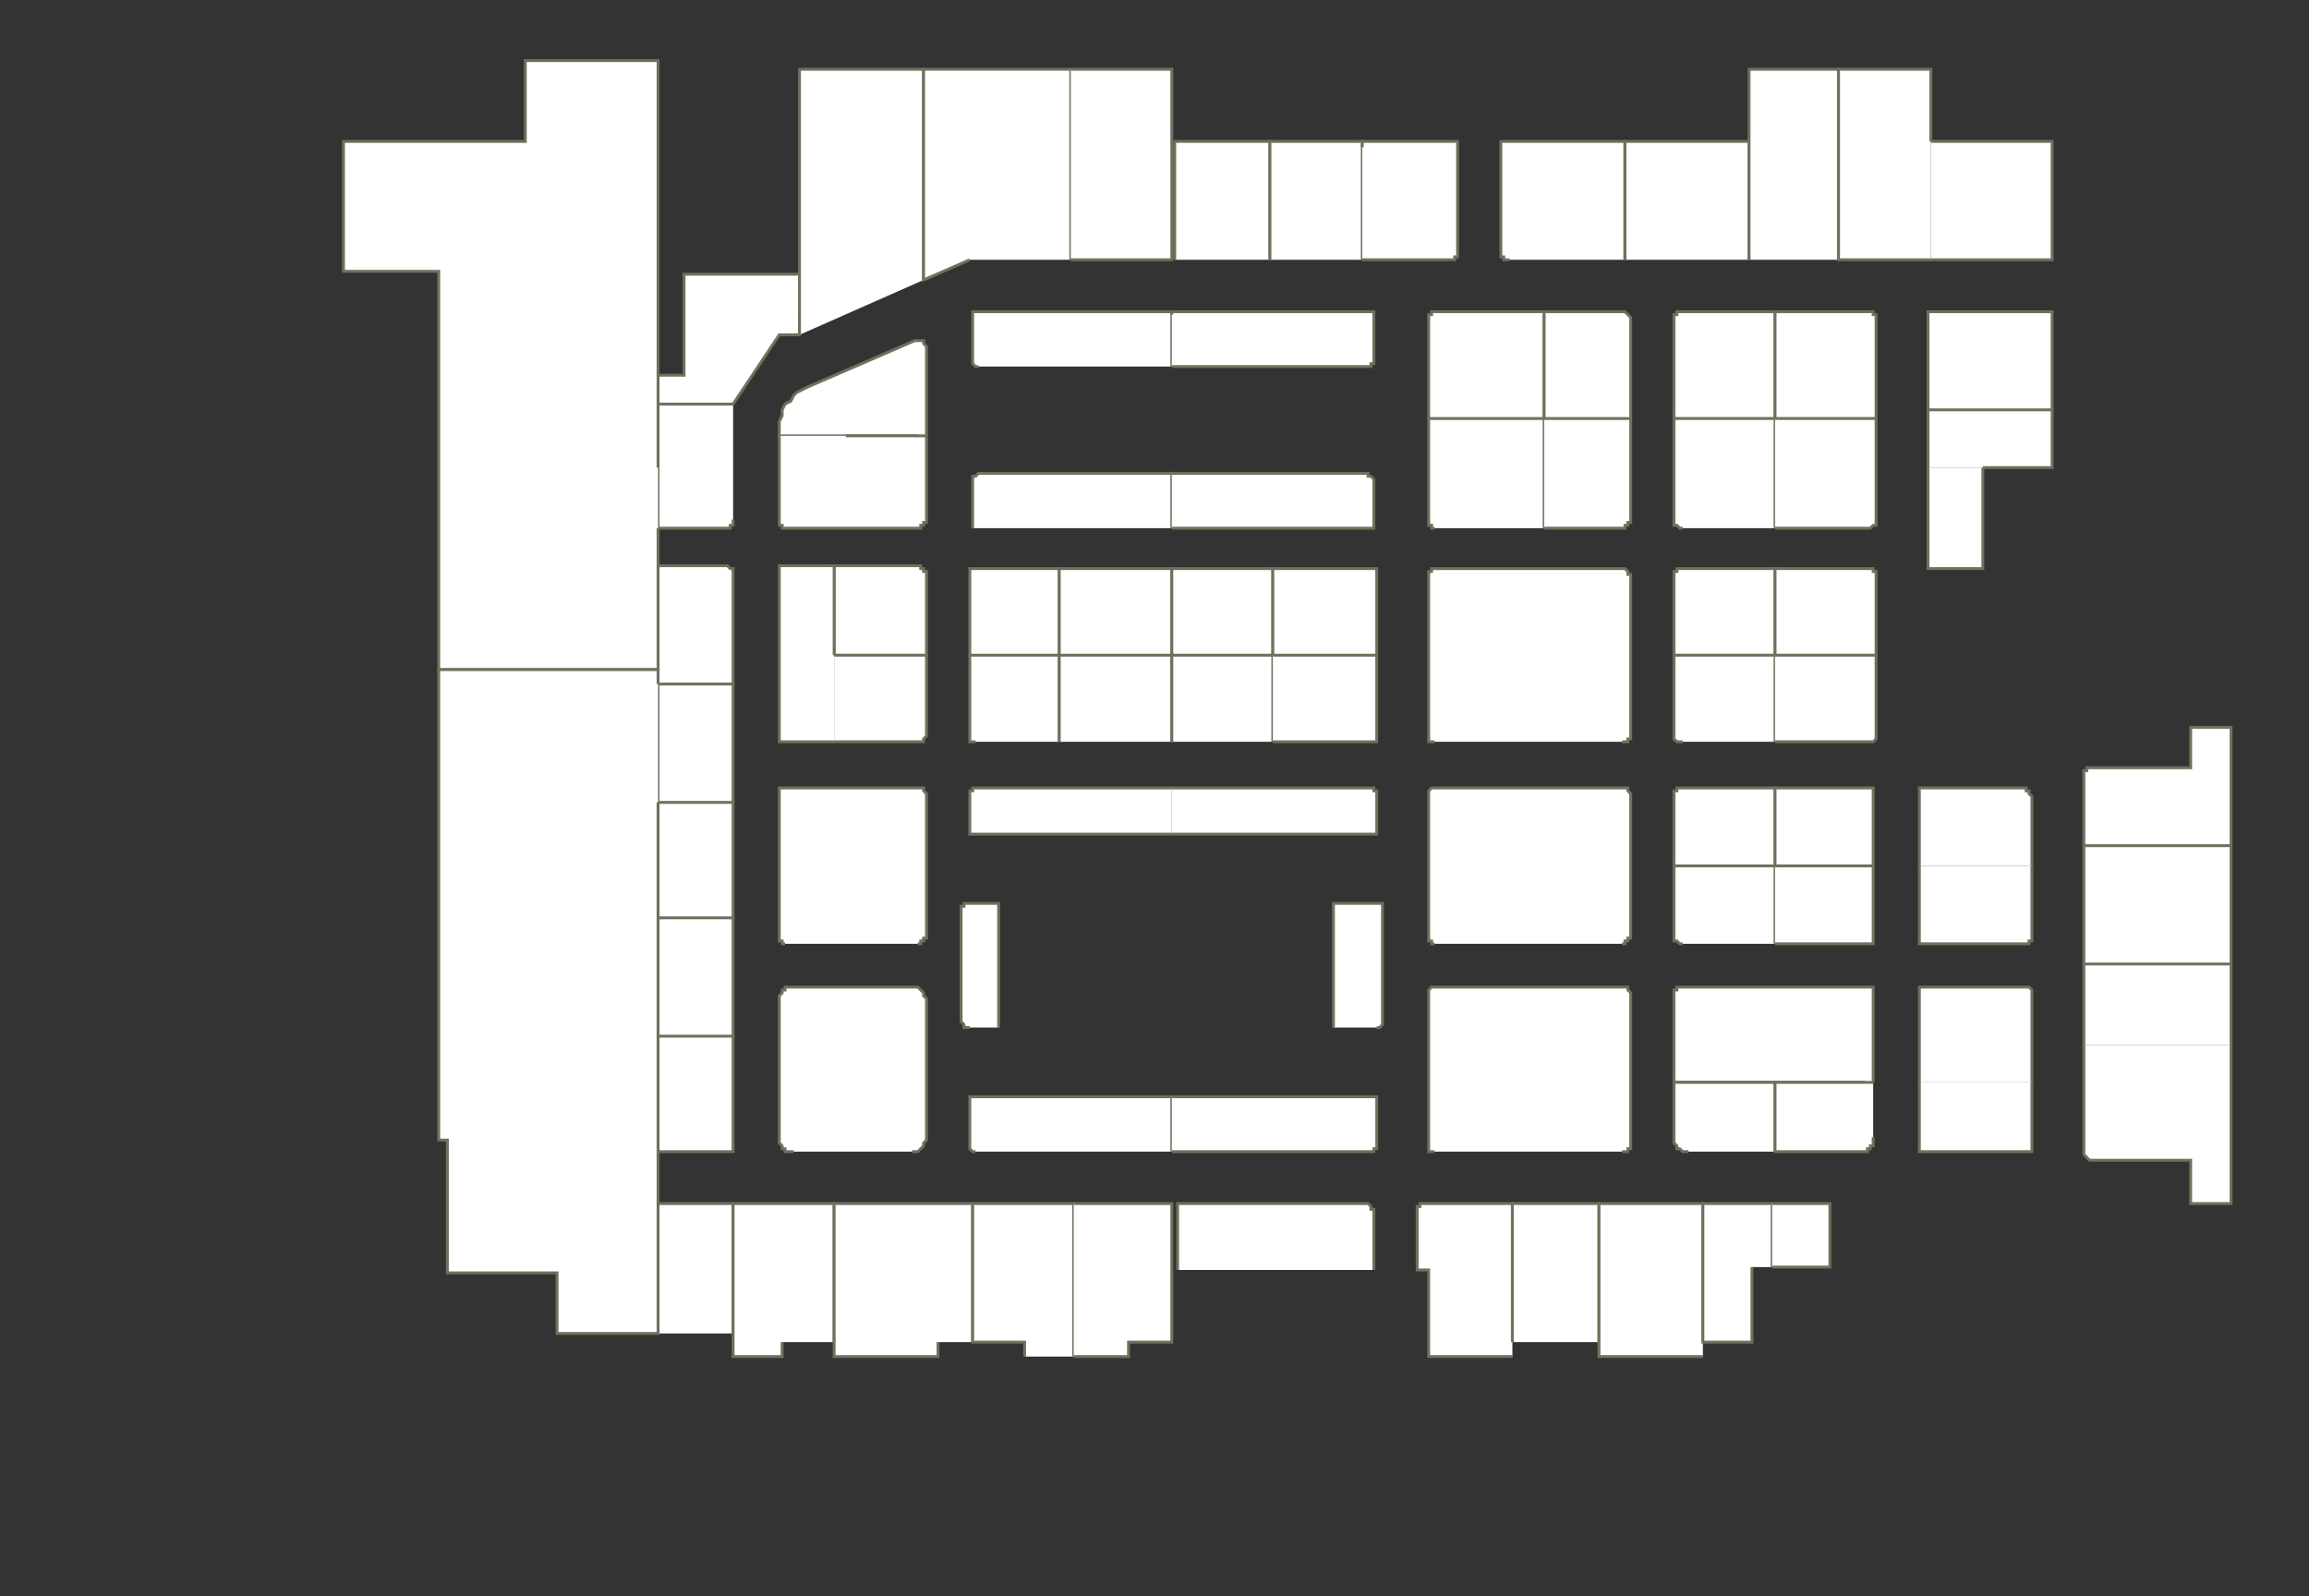<?xml version="1.0" encoding="utf-8" ?>
<svg baseProfile="full" height="553" version="1.1" width="800" xmlns="http://www.w3.org/2000/svg" xmlns:ev="http://www.w3.org/2001/xml-events" xmlns:xlink="http://www.w3.org/1999/xlink"><rect width="100%" height="100%" fill="#333333" stroke="none"/><defs /><g id="2A01" stroke="red"><polyline fill="#FFFFFF" points="254,180 254,181 254,181 254,181 254,182 254,182 253,182 253,182 253,183 252,183 252,183 228,183 228,162 228,140 254,140" stroke="#6d725c" /></g><g id="2A03" stroke="red"><polyline fill="#FFFFFF" points="318,151 293,151 270,151 270,150 270,148 270,146 271,144 271,142 272,140 274,139 275,137 276,136 278,135 280,134 317,118 318,118 318,118 319,118 319,118 319,118 320,118 320,119 320,119 321,120 321,120 321,151" stroke="#6d725c" /></g><g id="2A07" stroke="red"><polyline fill="#FFFFFF" points="277,108 277,115 277,116 270,116 254,140 228,140 228,130 237,130 237,95 277,95" stroke="#6d725c" /></g><g id="2A11" stroke="red"><polyline fill="#FFFFFF" points="277,116 277,115 277,108 277,95 277,24 320,24 320,97" stroke="#6d725c" /></g><g id="2A13" stroke="red"><polyline fill="#FFFFFF" points="336,90 320,97 320,24 371,24 371,90" stroke="#6d725c" /></g><g id="2A14" stroke="red"><polyline fill="#FFFFFF" points="339,127 339,127 338,127 338,127 338,127 337,126 337,126 337,126 337,125 337,125 337,125 337,108 406,108 406,109 406,127" stroke="#6d725c" /></g><g id="2A15" stroke="red"><polyline fill="#FFFFFF" points="371,24 406,24 406,46 406,90 371,90" stroke="#6d725c" /></g><g id="2A16" stroke="red"><polyline fill="#FFFFFF" points="406,109 406,108 476,108 476,125 476,125 476,125 476,126 475,126 475,126 475,127 475,127 474,127 474,127 473,127 406,127" stroke="#6d725c" /></g><g id="2A17" stroke="red"><polyline fill="#FFFFFF" points="407,90 407,49 440,49 440,51 440,90" stroke="#6d725c" /></g><g id="2A19" stroke="red"><polyline fill="#FFFFFF" points="440,90 440,51 440,49 472,49 472,51 472,90" stroke="#6d725c" /></g><g id="2A21" stroke="red"><polyline fill="#FFFFFF" points="472,51 472,49 505,49 505,51 505,88 505,88 505,88 505,89 504,89 504,89 504,90 503,90 503,90 503,90 502,90 472,90" stroke="#6d725c" /></g><g id="2A22" stroke="red"><polyline fill="#FFFFFF" points="495,145 495,111 495,110 495,110 495,109 495,109 495,109 496,109 496,108 496,108 497,108 497,108 535,108 535,145" stroke="#6d725c" /></g><g id="2A23" stroke="red"><polyline fill="#FFFFFF" points="523,90 522,90 522,90 522,90 521,90 521,89 521,89 520,89 520,88 520,88 520,88 520,51 520,49 563,49 563,51 563,90" stroke="#6d725c" /></g><g id="2A24" stroke="red"><polyline fill="#FFFFFF" points="535,145 535,108 562,108 563,108 563,108 563,108 564,109 564,109 564,109 564,109 565,110 565,110 565,111 565,145" stroke="#6d725c" /></g><g id="2A25" stroke="red"><polyline fill="#FFFFFF" points="563,90 563,51 563,49 606,49 606,51 606,90" stroke="#6d725c" /></g><g id="2A26" stroke="red"><polyline fill="#FFFFFF" points="580,145 580,111 580,110 580,110 580,109 580,109 581,109 581,109 581,108 582,108 582,108 583,108 615,108 615,145" stroke="#6d725c" /></g><g id="2A27" stroke="red"><polyline fill="#FFFFFF" points="606,90 606,51 606,49 606,24 619,24 637,24 637,90" stroke="#6d725c" /></g><g id="2A28" stroke="red"><polyline fill="#FFFFFF" points="615,145 615,108 647,108 648,108 648,108 649,108 649,109 649,109 650,109 650,109 650,110 650,110 650,111 650,145" stroke="#6d725c" /></g><g id="2A29" stroke="red"><polyline fill="#FFFFFF" points="669,90 637,90 637,24 657,24 669,24 669,49" stroke="#6d725c" /></g><g id="2A30" stroke="red"><polyline fill="#FFFFFF" points="668,142 668,108 711,108 711,142" stroke="#6d725c" /></g><g id="2B02" stroke="red"><polyline fill="#FFFFFF" points="228,237 228,232 228,196 252,196 252,196 253,197 253,197 253,197 254,197 254,197 254,198 254,198 254,199 254,199 254,237" stroke="#6d725c" /></g><g id="2B03" stroke="red"><polyline fill="#FFFFFF" points="293,151 318,151 321,151 321,180 321,181 320,181 320,181 320,182 320,182 320,182 319,182 319,183 318,183 318,183 272,183 272,183 271,183 271,182 271,182 270,182 270,182 270,181 270,181 270,181 270,180 270,151" stroke="#6d725c" /></g><g id="2B04" stroke="red"><polyline fill="#FFFFFF" points="289,227 289,196 318,196 318,196 319,196 319,197 320,197 320,197 320,197 320,198 320,198 321,198 321,199 321,227" stroke="#6d725c" /></g><g id="2B10" stroke="red"><polyline fill="#FFFFFF" points="336,227 336,197 367,197 367,227" stroke="#6d725c" /></g><g id="2B11" stroke="red"><polyline fill="#FFFFFF" points="337,183 337,167 337,167 337,166 337,166 337,165 337,165 338,165 338,165 338,165 339,164 339,164 406,164 406,183" stroke="#6d725c" /></g><g id="2B12" stroke="red"><polyline fill="#FFFFFF" points="367,227 367,197 406,197 406,227" stroke="#6d725c" /></g><g id="2B13" stroke="red"><polyline fill="#FFFFFF" points="406,164 473,164 474,164 474,165 475,165 475,165 475,165 475,165 476,166 476,166 476,167 476,167 476,183 474,183 406,183" stroke="#6d725c" /></g><g id="2B14" stroke="red"><polyline fill="#FFFFFF" points="406,227 406,197 441,197 441,227" stroke="#6d725c" /></g><g id="2B16" stroke="red"><polyline fill="#FFFFFF" points="441,227 441,197 477,197 477,227" stroke="#6d725c" /></g><g id="2B17" stroke="red"><polyline fill="#FFFFFF" points="497,183 497,183 496,183 496,182 496,182 495,182 495,182 495,181 495,181 495,181 495,180 495,145 535,145 535,183" stroke="#6d725c" /></g><g id="2B18" stroke="red"><polyline fill="#FFFFFF" points="497,257 497,257 496,257 496,257 496,257 495,257 495,256 495,256 495,256 495,255 495,255 495,200 495,199 495,199 495,199 495,198 495,198 496,198 496,197 496,197 497,197 497,197 562,197 563,197 563,197 563,197 564,198 564,198 564,198 564,199 565,199 565,199 565,200 565,255 565,255 565,256 564,256 564,256 564,257 564,257 563,257 563,257 563,257 562,257" stroke="#6d725c" /></g><g id="2B19" stroke="red"><polyline fill="#FFFFFF" points="535,145 565,145 565,180 565,181 565,181 564,181 564,182 564,182 564,182 563,182 563,183 563,183 562,183 535,183" stroke="#6d725c" /></g><g id="2B21" stroke="red"><polyline fill="#FFFFFF" points="583,183 582,183 582,183 581,182 581,182 581,182 580,182 580,181 580,181 580,181 580,180 580,145 615,145 615,183" stroke="#6d725c" /></g><g id="2B22" stroke="red"><polyline fill="#FFFFFF" points="580,227 580,200 580,199 580,199 580,199 580,198 581,198 581,198 581,197 582,197 582,197 583,197 615,197 615,227" stroke="#6d725c" /></g><g id="2B23" stroke="red"><polyline fill="#FFFFFF" points="615,145 650,145 650,180 650,181 650,181 650,181 650,182 649,182 649,182 649,182 648,183 648,183 647,183 615,183" stroke="#6d725c" /></g><g id="2B24" stroke="red"><polyline fill="#FFFFFF" points="615,227 615,197 647,197 648,197 648,197 649,197 649,198 649,198 650,198 650,199 650,199 650,199 650,200 650,227" stroke="#6d725c" /></g><g id="2B25A" stroke="red"><polyline fill="#FFFFFF" points="668,162 668,142 711,142 711,162 687,162" stroke="#6d725c" /></g><g id="2B25B" stroke="red"><polyline fill="#FFFFFF" points="687,162 687,197 668,197 668,162" stroke="#6d725c" /></g><g id="2C01" stroke="red"><polyline fill="#FFFFFF" points="228,278 228,237 254,237 254,278" stroke="#6d725c" /></g><g id="2C02" stroke="red"><polyline fill="#FFFFFF" points="289,227 321,227 321,255 321,255 320,256 320,256 320,256 320,257 320,257 319,257 319,257 318,257 318,257 289,257" stroke="#6d725c" /></g><g id="2C03" stroke="red"><polyline fill="#FFFFFF" points="289,257 272,257 272,257 271,257 271,257 271,257 270,257 270,256 270,256 270,256 270,255 270,255 270,196 289,196 289,227" stroke="#6d725c" /></g><g id="2C04" stroke="red"><polyline fill="#FFFFFF" points="228,318 228,278 254,278 254,318" stroke="#6d725c" /></g><g id="2C05" stroke="red"><polyline fill="#FFFFFF" points="272,327 272,327 271,327 271,326 271,326 270,326 270,326 270,325 270,325 270,325 270,324 270,275 270,275 270,274 270,274 270,274 270,273 271,273 271,273 271,273 272,273 272,273 318,273 318,273 319,273 319,273 320,273 320,273 320,274 320,274 320,274 321,275 321,275 321,324 321,325 320,325 320,325 320,326 320,326 320,326 319,326 319,327 318,327 318,327" stroke="#6d725c" /></g><g id="2C11" stroke="red"><polyline fill="#FFFFFF" points="338,257 336,257 336,227 367,227 367,257" stroke="#6d725c" /></g><g id="2C12" stroke="red"><polyline fill="#FFFFFF" points="406,289 337,289 336,289 336,275 336,275 336,275 336,274 336,274 337,274 337,273 337,273 338,273 338,273 338,273 406,273 406,273" stroke="#6d725c" /></g><g id="2C13" stroke="red"><polyline fill="#FFFFFF" points="367,257 367,227 406,227 406,257" stroke="#6d725c" /></g><g id="2C14" stroke="red"><polyline fill="#FFFFFF" points="406,273 474,273 475,273 475,273 475,273 476,273 476,274 476,274 477,274 477,275 477,275 477,275 477,289 406,289" stroke="#6d725c" /></g><g id="2C15" stroke="red"><polyline fill="#FFFFFF" points="406,257 406,227 441,227 441,257" stroke="#6d725c" /></g><g id="2C17" stroke="red"><polyline fill="#FFFFFF" points="441,227 477,227 477,257 474,257 441,257" stroke="#6d725c" /></g><g id="2C20" stroke="red"><polyline fill="#FFFFFF" points="497,327 497,327 496,327 496,326 496,326 495,326 495,326 495,325 495,325 495,325 495,324 495,275 495,275 495,275 495,274 495,274 495,274 496,273 496,273 496,273 497,273 497,273 562,273 563,273 563,273 563,273 564,273 564,274 564,274 564,274 565,275 565,275 565,275 565,324 565,325 565,325 564,325 564,326 564,326 564,326 563,326 563,327 563,327 562,327" stroke="#6d725c" /></g><g id="2C23" stroke="red"><polyline fill="#FFFFFF" points="583,257 582,257 582,257 581,257 581,257 581,257 580,256 580,256 580,256 580,255 580,255 580,227 615,227 615,257" stroke="#6d725c" /></g><g id="2C24A" stroke="red"><polyline fill="#FFFFFF" points="580,300 580,275 580,275 580,275 580,274 580,274 581,274 581,273 581,273 582,273 582,273 583,273 615,273 615,300" stroke="#6d725c" /></g><g id="2C24B" stroke="red"><polyline fill="#FFFFFF" points="615,300 615,273 649,273 649,300" stroke="#6d725c" /></g><g id="2C25" stroke="red"><polyline fill="#FFFFFF" points="615,227 650,227 650,255 650,255 650,256 650,256 650,256 649,257 649,257 649,257 648,257 648,257 647,257 615,257" stroke="#6d725c" /></g><g id="2C26" stroke="red"><polyline fill="#FFFFFF" points="665,300 665,273 699,273 700,273 701,273 702,273 702,274 703,274 703,275 704,276 704,276 704,277 704,278 704,300" stroke="#6d725c" /></g><g id="2C30" stroke="red"><polyline fill="#FFFFFF" points="722,293 722,269 722,268 722,268 722,267 723,267 723,267 723,266 724,266 724,266 724,266 725,266 759,266 759,252 773,252 773,293" stroke="#6d725c" /></g><g id="2D01" stroke="red"><polyline fill="#FFFFFF" points="228,359 228,318 254,318 254,359" stroke="#6d725c" /></g><g id="2D03" stroke="red"><polyline fill="#FFFFFF" points="275,399 274,399 273,399 272,399 272,398 271,398 271,397 270,396 270,396 270,395 270,394 270,347 270,346 270,345 270,345 271,344 271,343 272,343 272,342 273,342 274,342 275,342 316,342 316,342 317,342 318,342 319,343 319,343 320,344 320,345 320,345 321,346 321,347 321,394 321,395 320,396 320,396 320,397 319,398 319,398 318,399 317,399 316,399 316,399" stroke="#6d725c" /></g><g id="2D09" stroke="red"><polyline fill="#FFFFFF" points="336,356 335,356 335,356 335,356 334,356 334,355 334,355 334,355 333,354 333,354 333,354 333,315 333,315 333,314 334,314 334,314 334,313 334,313 335,313 335,313 335,313 336,313 346,313 346,356" stroke="#6d725c" /></g><g id="2D11" stroke="red"><polyline fill="#FFFFFF" points="462,356 462,313 477,313 477,313 478,313 478,313 478,313 479,313 479,314 479,314 479,314 479,315 479,315 479,354 479,354 479,354 479,355 479,355 479,355 478,356 478,356 478,356 477,356 477,356" stroke="#6d725c" /></g><g id="2D16" stroke="red"><polyline fill="#FFFFFF" points="497,399 497,399 496,399 496,399 496,399 495,399 495,398 495,398 495,398 495,397 495,397 495,345 495,344 495,344 495,343 495,343 495,343 496,342 496,342 496,342 497,342 497,342 562,342 563,342 563,342 563,342 564,342 564,343 564,343 564,343 565,344 565,344 565,345 565,397 565,397 565,398 564,398 564,398 564,399 564,399 563,399 563,399 563,399 562,399" stroke="#6d725c" /></g><g id="2D17A" stroke="red"><polyline fill="#FFFFFF" points="583,327 582,327 582,327 581,326 581,326 581,326 580,326 580,325 580,325 580,325 580,324 580,300 615,300 615,327" stroke="#6d725c" /></g><g id="2D17B" stroke="red"><polyline fill="#FFFFFF" points="615,300 649,300 649,327 615,327" stroke="#6d725c" /></g><g id="2D18" stroke="red"><polyline fill="#FFFFFF" points="646,375 615,375 580,375 580,345 580,344 580,344 580,343 580,343 581,343 581,342 581,342 582,342 582,342 583,342 649,342 649,375" stroke="#6d725c" /></g><g id="2D19" stroke="red"><polyline fill="#FFFFFF" points="704,300 704,324 704,325 704,325 704,325 704,326 704,326 703,326 703,326 703,327 702,327 702,327 665,327 665,300" stroke="#6d725c" /></g><g id="2D20" stroke="red"><polyline fill="#FFFFFF" points="665,375 665,342 702,342 702,342 703,342 703,342 703,342 704,343 704,343 704,343 704,344 704,344 704,345 704,375" stroke="#6d725c" /></g><g id="2D23" stroke="red"><polyline fill="#FFFFFF" points="722,334 722,293 773,293 773,334" stroke="#6d725c" /></g><g id="2D24" stroke="red"><polyline fill="#FFFFFF" points="722,362 722,334 773,334 773,362" stroke="#6d725c" /></g><g id="2D26" stroke="red"><polyline fill="#FFFFFF" points="773,362 773,417 759,417 759,402 725,402 724,402 724,402 724,402 723,401 723,401 723,401 722,400 722,400 722,400 722,399 722,362" stroke="#6d725c" /></g><g id="2E01" stroke="red"><polyline fill="#FFFFFF" points="228,359 254,359 254,397 254,397 254,398 254,398 254,398 254,399 253,399 253,399 253,399 252,399 252,399 228,399" stroke="#6d725c" /></g><g id="2E02" stroke="red"><polyline fill="#FFFFFF" points="228,462 228,417 254,417 254,462" stroke="#6d725c" /></g><g id="2E06" stroke="red"><polyline fill="#FFFFFF" points="271,465 271,470 254,470 254,462 254,417 289,417 289,465" stroke="#6d725c" /></g><g id="2E08" stroke="red"><polyline fill="#FFFFFF" points="325,465 325,470 289,470 289,465 289,417 337,417 337,465" stroke="#6d725c" /></g><g id="2E11" stroke="red"><polyline fill="#FFFFFF" points="338,399 338,399 338,399 337,399 337,399 337,399 336,398 336,398 336,398 336,397 336,397 336,380 406,380 406,399" stroke="#6d725c" /></g><g id="2E12A" stroke="red"><polyline fill="#FFFFFF" points="355,470 355,465 337,465 337,417 372,417 372,417 372,470" stroke="#6d725c" /></g><g id="2E12B" stroke="red"><polyline fill="#FFFFFF" points="372,417 406,417 406,465 391,465 391,470 372,470" stroke="#6d725c" /></g><g id="2E13" stroke="red"><polyline fill="#FFFFFF" points="406,380 476,380 477,380 477,397 477,397 477,398 477,398 476,398 476,399 476,399 475,399 475,399 475,399 474,399 406,399" stroke="#6d725c" /></g><g id="2E14" stroke="red"><polyline fill="#FFFFFF" points="408,440 408,417 473,417 473,417 474,417 474,417 475,418 475,418 475,418 475,419 475,419 476,419 476,420 476,440" stroke="#6d725c" /></g><g id="2E16" stroke="red"><polyline fill="#FFFFFF" points="524,470 495,470 495,444 495,440 491,440 491,420 491,419 491,419 491,419 491,418 492,418 492,418 492,417 493,417 493,417 493,417 524,417 524,465" stroke="#6d725c" /></g><g id="2E18" stroke="red"><polyline fill="#FFFFFF" points="524,465 524,417 554,417 554,465" stroke="#6d725c" /></g><g id="2E19A" stroke="red"><polyline fill="#FFFFFF" points="585,399 584,399 584,399 583,399 582,398 581,398 581,397 581,397 580,396 580,395 580,394 580,375 615,375 615,399" stroke="#6d725c" /></g><g id="2E19B" stroke="red"><polyline fill="#FFFFFF" points="649,394 649,395 649,396 649,397 648,397 648,398 647,398 647,399 646,399 645,399 644,399 615,399 615,375 646,375 649,375" stroke="#6d725c" /></g><g id="2E20" stroke="red"><polyline fill="#FFFFFF" points="590,470 554,470 554,465 554,417 590,417 590,465" stroke="#6d725c" /></g><g id="2E21" stroke="red"><polyline fill="#FFFFFF" points="704,375 704,397 704,397 704,398 704,398 704,398 704,399 703,399 703,399 703,399 702,399 702,399 665,399 665,375" stroke="#6d725c" /></g><g id="2E22" stroke="red"><polyline fill="#FFFFFF" points="607,439 607,465 590,465 590,417 614,417 614,439" stroke="#6d725c" /></g><g id="2E24" stroke="red"><polyline fill="#FFFFFF" points="614,417 634,417 634,439 614,439" stroke="#6d725c" /></g><g id="2Y01" stroke="red"><polyline fill="#FFFFFF" points="228,183 228,183 228,196 228,232 152,232 152,94 119,94 119,49 182,49 182,21 228,21 228,162" stroke="#6d725c" /></g><g id="2Y02" stroke="red"><polyline fill="#FFFFFF" points="228,278 228,318 228,359 228,399 228,417 228,462 193,462 193,441 155,441 155,395 152,395 152,232 228,232 228,237 228,237" stroke="#6d725c" /></g><g id="2Y03" stroke="red"><polyline fill="#FFFFFF" points="669,49 711,49 711,90 669,90" stroke="#6d725c" /></g></svg>